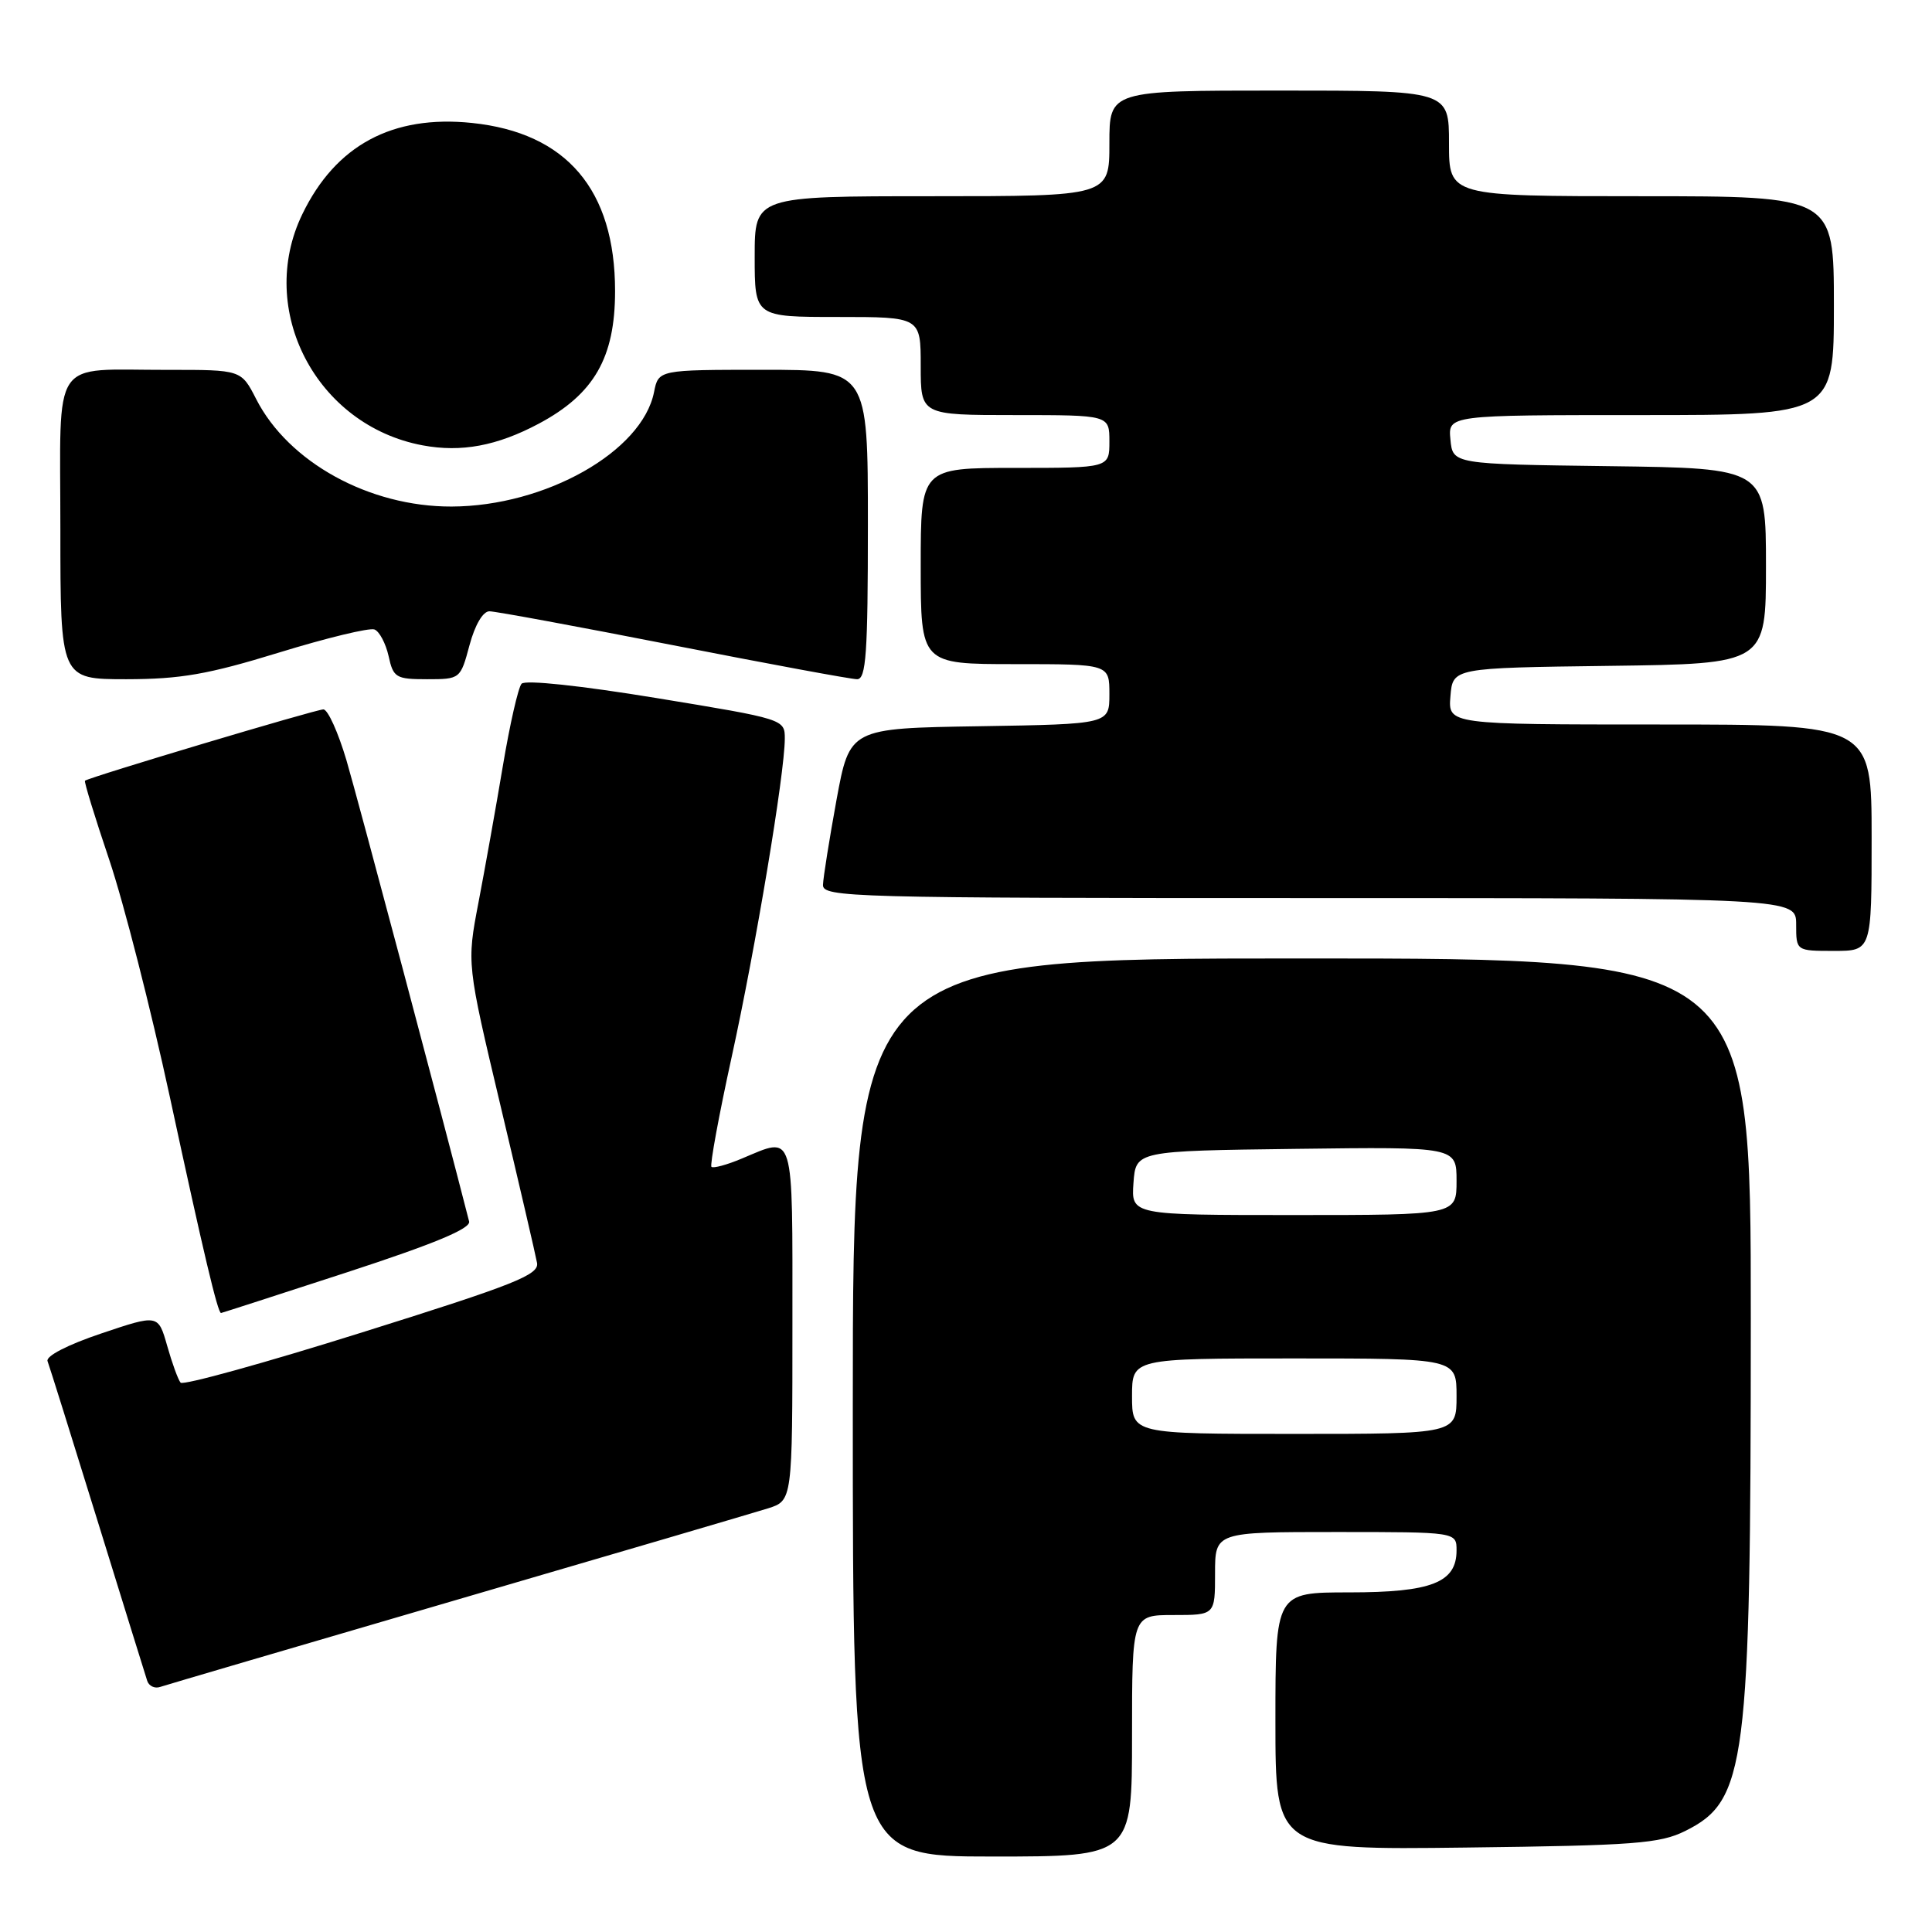 <?xml version="1.0" encoding="UTF-8" standalone="no"?>
<!DOCTYPE svg PUBLIC "-//W3C//DTD SVG 1.1//EN" "http://www.w3.org/Graphics/SVG/1.1/DTD/svg11.dtd" >
<svg xmlns="http://www.w3.org/2000/svg" xmlns:xlink="http://www.w3.org/1999/xlink" version="1.1" viewBox="0 0 256 256">
 <g >
 <path fill="currentColor"
d=" M 150.00 230.00 C 150.00 214.00 150.00 214.00 155.50 214.00 C 161.00 214.00 161.00 214.00 161.00 208.50 C 161.00 203.00 161.00 203.00 177.00 203.00 C 193.00 203.00 193.00 203.00 193.00 205.44 C 193.00 209.70 189.67 211.00 178.78 211.00 C 169.00 211.00 169.00 211.00 169.00 228.06 C 169.00 245.12 169.00 245.12 194.25 244.81 C 216.58 244.54 219.94 244.28 223.29 242.62 C 231.40 238.59 231.98 234.03 231.99 174.75 C 232.00 127.00 232.00 127.00 172.50 127.00 C 113.00 127.00 113.00 127.00 113.00 186.50 C 113.00 246.00 113.00 246.00 131.50 246.00 C 150.00 246.00 150.00 246.00 150.00 230.00 Z  M 60.50 211.99 C 81.40 205.89 99.96 200.43 101.75 199.87 C 105.00 198.84 105.00 198.84 105.00 175.42 C 105.00 149.44 105.35 150.57 98.31 153.51 C 96.32 154.35 94.50 154.84 94.27 154.61 C 94.05 154.38 95.25 147.81 96.96 140.01 C 100.14 125.49 103.97 102.55 103.99 97.90 C 104.00 95.30 103.94 95.28 86.95 92.49 C 76.94 90.85 69.58 90.06 69.11 90.60 C 68.67 91.09 67.55 96.00 66.63 101.50 C 65.71 107.00 64.25 115.14 63.40 119.59 C 61.85 127.68 61.85 127.68 66.34 146.59 C 68.81 156.99 70.98 166.33 71.16 167.34 C 71.45 168.92 68.23 170.20 48.01 176.54 C 35.09 180.60 24.25 183.60 23.93 183.21 C 23.60 182.82 22.80 180.62 22.15 178.32 C 20.96 174.15 20.96 174.15 13.42 176.69 C 8.96 178.19 6.05 179.69 6.30 180.36 C 6.54 180.99 9.52 190.50 12.92 201.50 C 16.32 212.50 19.29 222.05 19.51 222.73 C 19.74 223.41 20.50 223.77 21.21 223.53 C 21.92 223.29 39.60 218.10 60.50 211.99 Z  M 46.00 168.58 C 57.55 164.81 62.40 162.79 62.16 161.85 C 58.81 148.70 47.39 105.78 45.91 100.75 C 44.81 97.04 43.44 94.00 42.85 94.00 C 41.86 94.00 11.80 102.99 11.26 103.45 C 11.12 103.56 12.57 108.28 14.48 113.94 C 16.39 119.61 20.00 133.75 22.51 145.37 C 26.95 165.97 28.86 174.02 29.29 173.98 C 29.40 173.97 36.92 171.54 46.00 168.58 Z  M 248.00 111.00 C 248.00 96.00 248.00 96.00 219.94 96.00 C 191.88 96.00 191.88 96.00 192.19 92.25 C 192.50 88.50 192.50 88.50 213.25 88.23 C 234.00 87.96 234.00 87.96 234.00 75.00 C 234.00 62.04 234.00 62.04 213.25 61.77 C 192.50 61.50 192.50 61.50 192.19 58.25 C 191.87 55.00 191.87 55.00 217.44 55.00 C 243.00 55.00 243.00 55.00 243.00 40.50 C 243.00 26.00 243.00 26.00 217.50 26.00 C 192.00 26.00 192.00 26.00 192.00 19.00 C 192.00 12.00 192.00 12.00 169.50 12.00 C 147.00 12.00 147.00 12.00 147.00 19.00 C 147.00 26.00 147.00 26.00 123.50 26.00 C 100.00 26.00 100.00 26.00 100.00 34.00 C 100.00 42.00 100.00 42.00 111.00 42.00 C 122.00 42.00 122.00 42.00 122.00 48.50 C 122.00 55.00 122.00 55.00 134.50 55.00 C 147.00 55.00 147.00 55.00 147.00 58.50 C 147.00 62.00 147.00 62.00 134.50 62.00 C 122.00 62.00 122.00 62.00 122.00 75.00 C 122.00 88.00 122.00 88.00 134.50 88.00 C 147.00 88.00 147.00 88.00 147.00 91.98 C 147.00 95.95 147.00 95.95 129.79 96.23 C 112.59 96.50 112.59 96.50 110.84 106.00 C 109.89 111.22 109.08 116.29 109.05 117.25 C 109.00 118.90 112.72 119.00 173.50 119.00 C 238.00 119.00 238.00 119.00 238.00 122.50 C 238.00 126.00 238.00 126.00 243.00 126.00 C 248.00 126.00 248.00 126.00 248.00 111.00 Z  M 36.96 86.47 C 43.27 84.53 48.96 83.15 49.62 83.41 C 50.27 83.66 51.11 85.25 51.49 86.93 C 52.11 89.79 52.46 90.00 56.58 90.00 C 60.98 90.00 61.01 89.97 62.21 85.50 C 62.93 82.81 63.99 81.00 64.85 81.00 C 65.65 81.00 76.61 83.03 89.22 85.50 C 101.83 87.97 112.78 90.00 113.57 90.00 C 114.76 90.00 115.00 86.61 115.00 69.50 C 115.00 49.00 115.00 49.00 101.12 49.00 C 87.25 49.00 87.25 49.00 86.66 51.97 C 85.08 59.84 72.27 67.08 59.83 67.12 C 48.93 67.15 38.21 61.25 33.94 52.87 C 31.96 49.00 31.96 49.00 22.23 49.01 C 6.54 49.04 8.00 46.88 8.00 70.12 C 8.00 90.00 8.00 90.00 16.75 90.00 C 23.92 89.99 27.57 89.36 36.96 86.47 Z  M 71.39 56.14 C 78.72 52.23 81.50 47.40 81.50 38.57 C 81.50 25.14 75.07 17.59 62.53 16.29 C 51.99 15.20 44.48 19.24 40.06 28.38 C 33.92 41.05 41.90 56.38 56.00 59.01 C 61.12 59.97 65.87 59.08 71.39 56.14 Z  M 150.00 185.00 C 150.00 180.00 150.00 180.00 171.50 180.00 C 193.00 180.00 193.00 180.00 193.00 185.00 C 193.00 190.00 193.00 190.00 171.50 190.00 C 150.00 190.00 150.00 190.00 150.00 185.00 Z  M 150.19 156.75 C 150.50 152.50 150.50 152.50 171.75 152.23 C 193.00 151.96 193.00 151.96 193.00 156.48 C 193.00 161.00 193.00 161.00 171.44 161.00 C 149.89 161.00 149.89 161.00 150.19 156.75 Z "/>
</g>
</svg>
